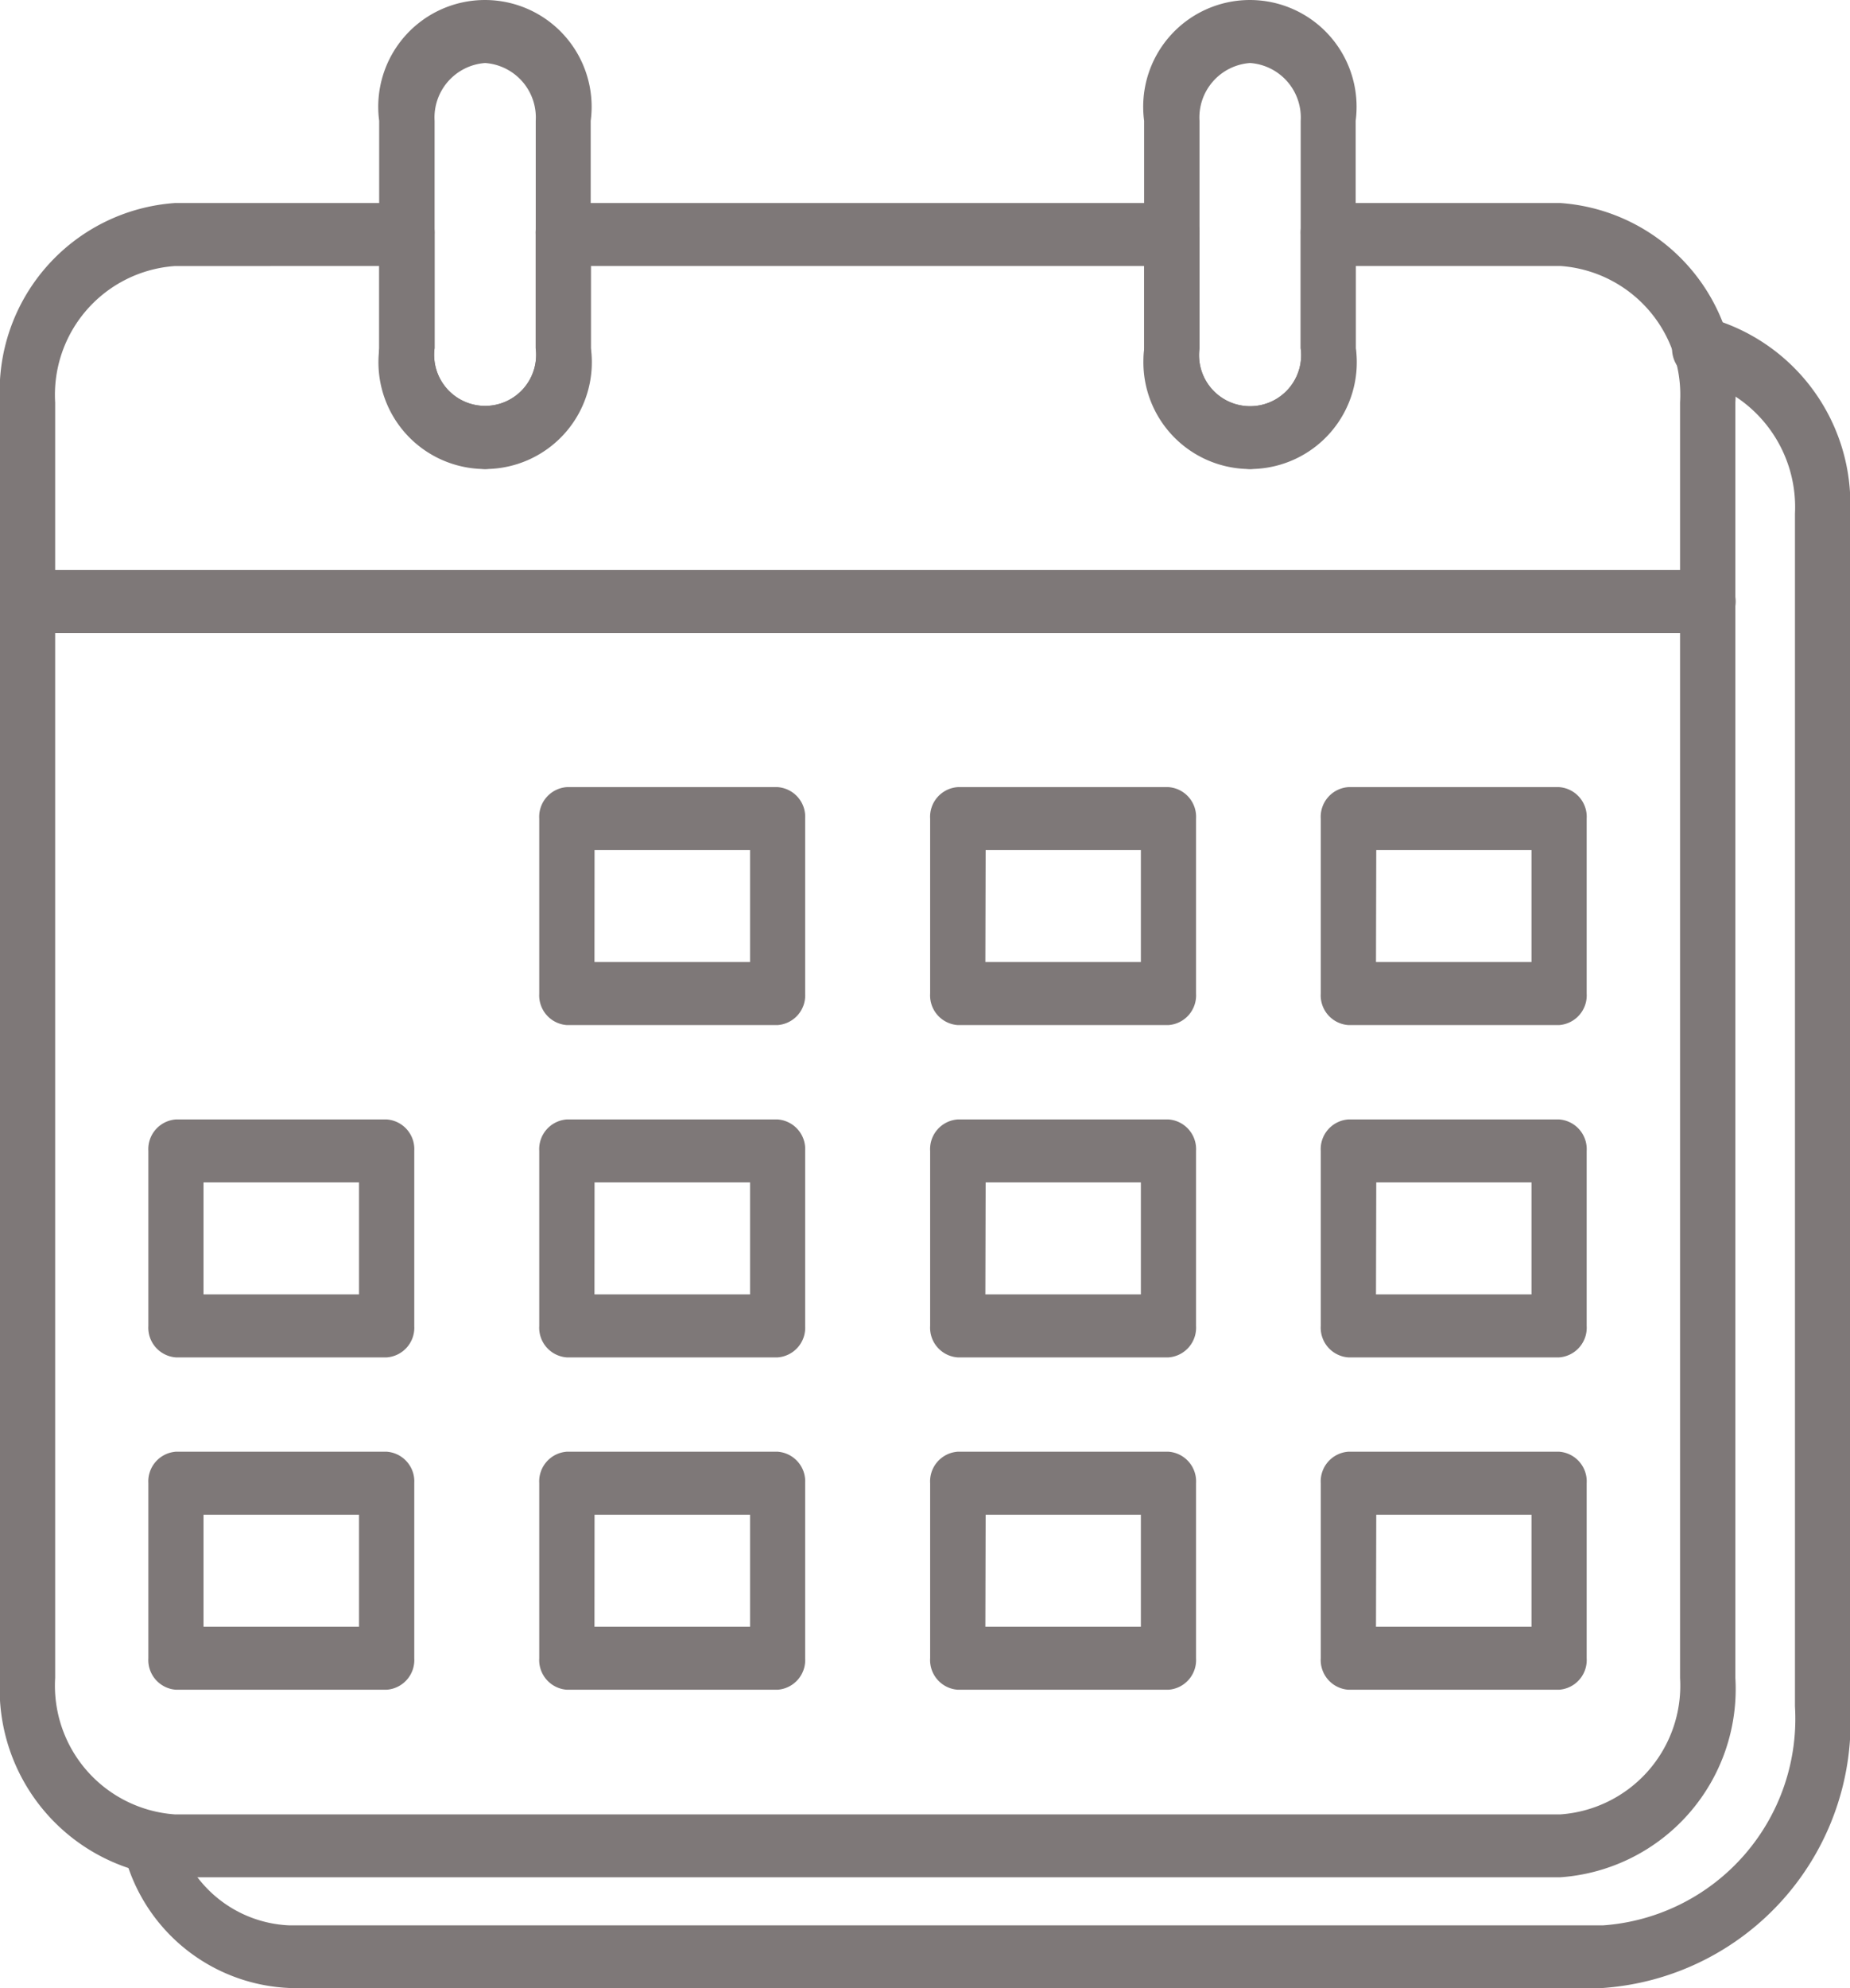 <svg xmlns="http://www.w3.org/2000/svg" width="27.933" height="30" viewBox="0 0 27.933 30">
  <defs>
    <style>
      .cls-1 {
        fill: #7e7878;
      }
    </style>
  </defs>
  <g id="Group_498" data-name="Group 498" transform="translate(-41 -387)">
    <g id="Group_437" data-name="Group 437" transform="translate(-51.556 170.509)">
      <path id="Path_143" data-name="Path 143" class="cls-1" d="M118.341,235H92.973a.479.479,0,0,1,0-.951h25.368a.479.479,0,0,1,0,.951Z" transform="translate(0 -8.956)"/>
      <path id="Path_144" data-name="Path 144" class="cls-1" d="M115.115,244.325h-3.181a.449.449,0,0,1-.417-.475v-2.641a.449.449,0,0,1,.417-.475h3.181a.449.449,0,0,1,.417.475v2.641A.449.449,0,0,1,115.115,244.325Zm-2.764-.951H114.7v-1.69h-2.348Z" transform="translate(-10.819 -12.365)"/>
      <path id="Path_145" data-name="Path 145" class="cls-1" d="M128.86,244.325h-3.181a.449.449,0,0,1-.417-.475v-2.641a.449.449,0,0,1,.417-.475h3.181a.449.449,0,0,1,.417.475v2.641A.449.449,0,0,1,128.86,244.325Zm-2.764-.951h2.348v-1.69H126.1Z" transform="translate(-18.662 -12.365)"/>
      <path id="Path_146" data-name="Path 146" class="cls-1" d="M142.6,244.325h-3.181a.449.449,0,0,1-.417-.475v-2.641a.449.449,0,0,1,.417-.475H142.6a.449.449,0,0,1,.417.475v2.641A.449.449,0,0,1,142.6,244.325Zm-2.764-.951h2.348v-1.69H139.84Z" transform="translate(-26.504 -12.365)"/>
      <path id="Path_147" data-name="Path 147" class="cls-1" d="M115.115,254.56h-3.181a.449.449,0,0,1-.417-.475v-2.641a.449.449,0,0,1,.417-.475h3.181a.449.449,0,0,1,.417.475v2.641A.449.449,0,0,1,115.115,254.56Zm-2.764-.951H114.7v-1.69h-2.348Z" transform="translate(-10.819 -17.585)"/>
      <path id="Path_148" data-name="Path 148" class="cls-1" d="M128.86,254.56h-3.181a.449.449,0,0,1-.417-.475v-2.641a.449.449,0,0,1,.417-.475h3.181a.449.449,0,0,1,.417.475v2.641A.449.449,0,0,1,128.86,254.56Zm-2.764-.951h2.348v-1.69H126.1Z" transform="translate(-18.662 -17.585)"/>
      <path id="Path_149" data-name="Path 149" class="cls-1" d="M142.6,254.56h-3.181a.449.449,0,0,1-.417-.475v-2.641a.449.449,0,0,1,.417-.475H142.6a.449.449,0,0,1,.417.475v2.641A.449.449,0,0,1,142.6,254.56Zm-2.764-.951h2.348v-1.69H139.84Z" transform="translate(-26.504 -17.585)"/>
      <path id="Path_150" data-name="Path 150" class="cls-1" d="M115.115,264.795h-3.181a.449.449,0,0,1-.417-.476v-2.641a.449.449,0,0,1,.417-.475h3.181a.449.449,0,0,1,.417.475v2.641A.449.449,0,0,1,115.115,264.795Zm-2.764-.951H114.7v-1.69h-2.348Z" transform="translate(-10.819 -22.805)"/>
      <path id="Path_151" data-name="Path 151" class="cls-1" d="M128.86,264.795h-3.181a.449.449,0,0,1-.417-.476v-2.641a.449.449,0,0,1,.417-.475h3.181a.449.449,0,0,1,.417.475v2.641A.449.449,0,0,1,128.86,264.795Zm-2.764-.951h2.348v-1.69H126.1Z" transform="translate(-18.662 -22.805)"/>
      <path id="Path_152" data-name="Path 152" class="cls-1" d="M101.37,254.56H98.19a.449.449,0,0,1-.417-.475v-2.641a.449.449,0,0,1,.417-.475h3.181a.449.449,0,0,1,.417.475v2.641A.449.449,0,0,1,101.37,254.56Zm-2.764-.951h2.348v-1.69H98.606Z" transform="translate(-2.977 -17.585)"/>
      <path id="Path_153" data-name="Path 153" class="cls-1" d="M101.37,264.795H98.19a.449.449,0,0,1-.417-.476v-2.641a.449.449,0,0,1,.417-.475h3.181a.449.449,0,0,1,.417.475v2.641A.449.449,0,0,1,101.37,264.795Zm-2.764-.951h2.348v-1.69H98.606Z" transform="translate(-2.977 -22.805)"/>
      <path id="Path_154" data-name="Path 154" class="cls-1" d="M142.6,264.795h-3.181a.449.449,0,0,1-.417-.476v-2.641a.449.449,0,0,1,.417-.475H142.6a.449.449,0,0,1,.417.475v2.641A.449.449,0,0,1,142.6,264.795Zm-2.764-.951h2.348v-1.69H139.84Z" transform="translate(-26.504 -22.805)"/>
      <path id="Path_155" data-name="Path 155" class="cls-1" d="M107.493,223.569a1.723,1.723,0,0,1-1.6-1.822v-3.433a1.611,1.611,0,1,1,3.194,0v3.433A1.723,1.723,0,0,1,107.493,223.569Zm0-6.127a.824.824,0,0,0-.763.872v3.433a.77.77,0,1,0,1.527,0v-3.433A.824.824,0,0,0,107.493,217.442Z" transform="translate(-7.612 0)"/>
      <path id="Path_156" data-name="Path 156" class="cls-1" d="M134.39,223.569a1.723,1.723,0,0,1-1.6-1.822v-3.433a1.611,1.611,0,1,1,3.194,0v3.433A1.723,1.723,0,0,1,134.39,223.569Zm0-6.127a.824.824,0,0,0-.764.872v3.433a.771.771,0,1,0,1.528,0v-3.433A.824.824,0,0,0,134.39,217.442Z" transform="translate(-22.959 0)"/>
      <path id="Path_157" data-name="Path 157" class="cls-1" d="M116.118,248.009H95.194A2.846,2.846,0,0,1,92.556,245V225.754a2.846,2.846,0,0,1,2.638-3.01H98.7a.449.449,0,0,1,.417.475v1.716a.77.77,0,1,0,1.527,0v-1.716a.449.449,0,0,1,.417-.475h9.189a.449.449,0,0,1,.417.475v1.716a.771.771,0,1,0,1.528,0v-1.716a.449.449,0,0,1,.417-.475h3.507a2.846,2.846,0,0,1,2.639,3.01V245A2.847,2.847,0,0,1,116.118,248.009ZM95.194,223.695a1.947,1.947,0,0,0-1.805,2.06V245a1.947,1.947,0,0,0,1.805,2.06h20.924a1.947,1.947,0,0,0,1.805-2.06V225.754a1.947,1.947,0,0,0-1.805-2.06h-3.09v1.241a1.611,1.611,0,1,1-3.194,0v-1.241h-8.356v1.241a1.611,1.611,0,1,1-3.194,0v-1.241Z" transform="translate(0 -3.189)"/>
      <path id="Path_158" data-name="Path 158" class="cls-1" d="M119.22,251.457H99.388a2.69,2.69,0,0,1-2.495-2.027.5.5,0,0,1,.258-.6.407.407,0,0,1,.53.295,1.84,1.84,0,0,0,1.707,1.387H119.22a3.125,3.125,0,0,0,2.9-3.305v-18a1.994,1.994,0,0,0-1.505-2.032.472.472,0,0,1-.342-.547.427.427,0,0,1,.48-.391,2.914,2.914,0,0,1,2.2,2.97v18A4.024,4.024,0,0,1,119.22,251.457Z" transform="translate(-2.462 -4.966)"/>
    </g>
  </g>
</svg>
